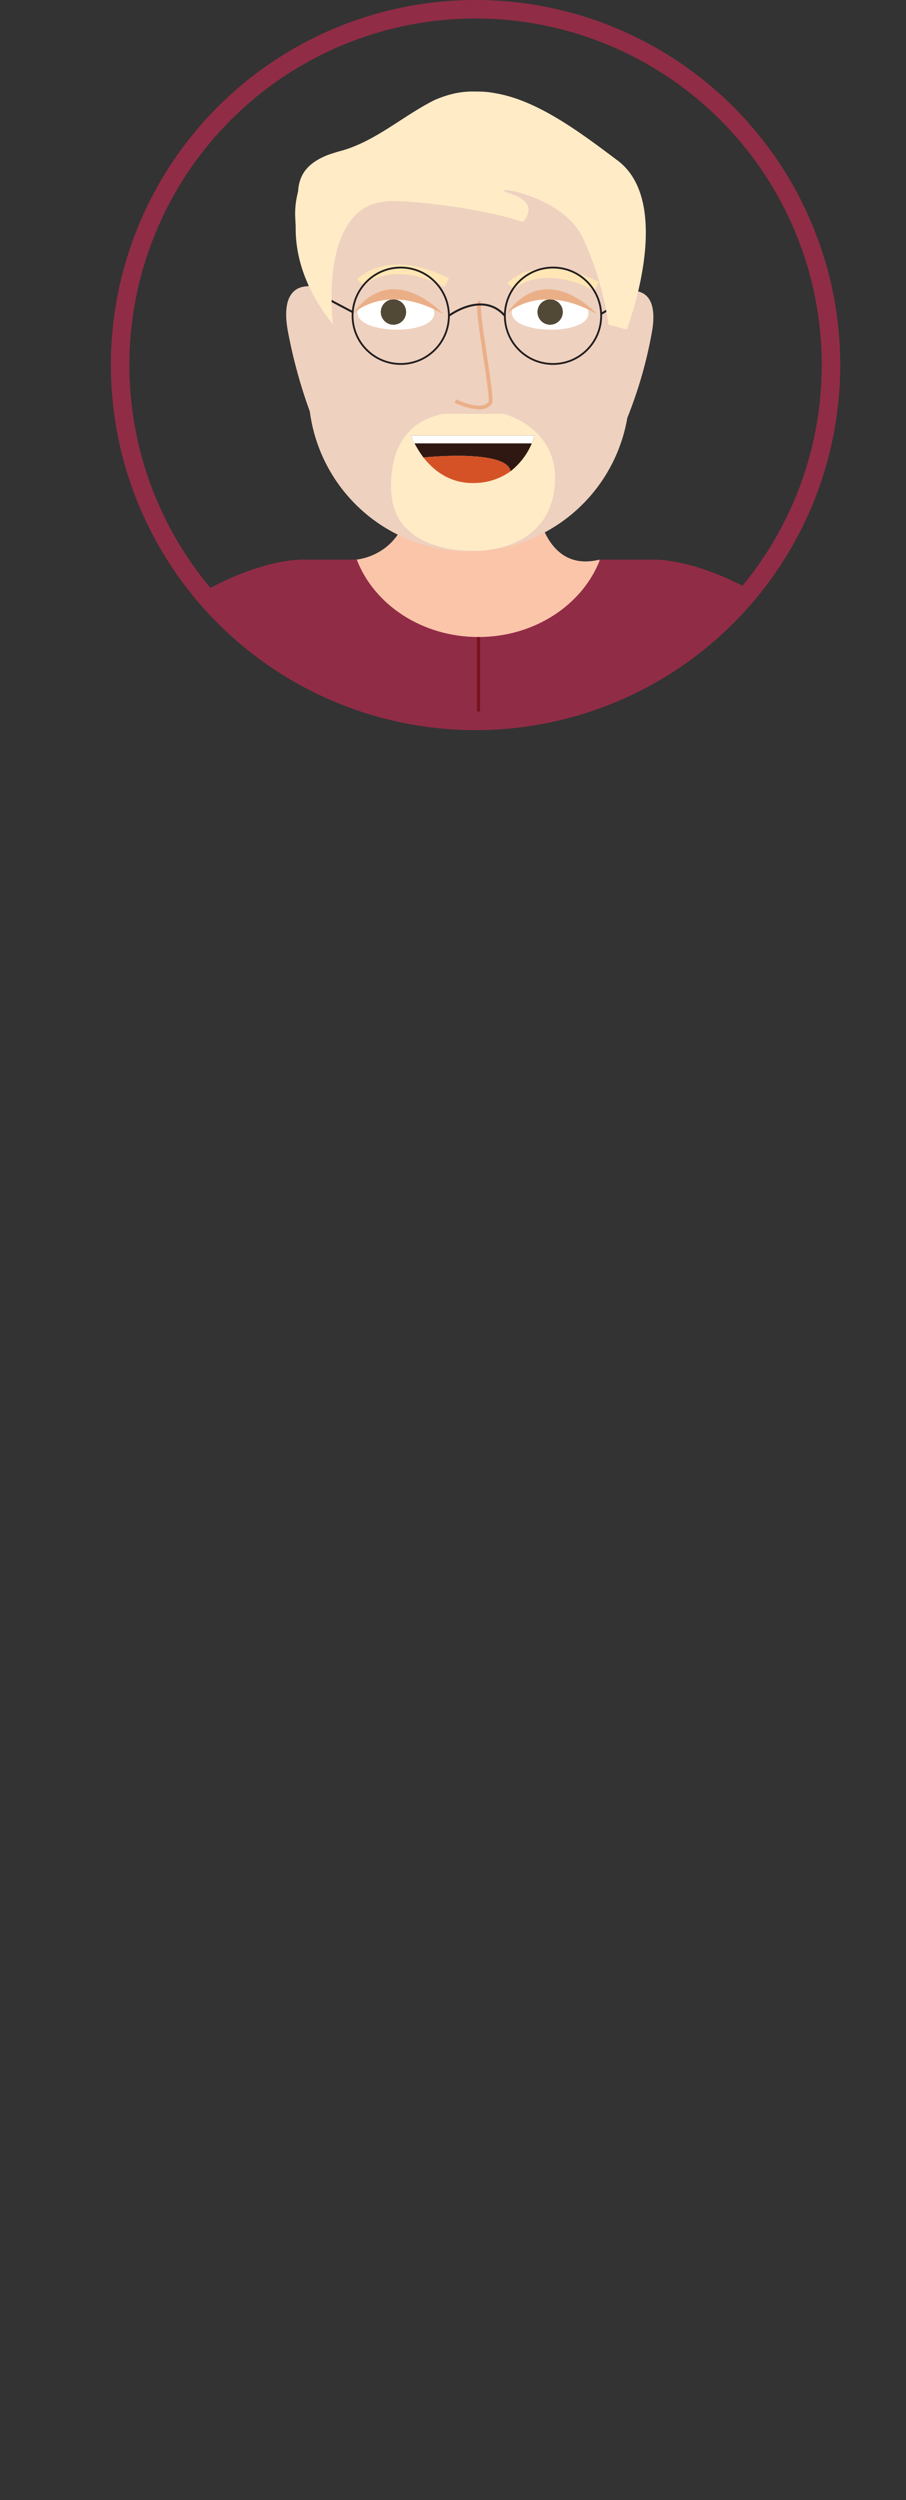 <svg xmlns="http://www.w3.org/2000/svg" xmlns:xlink="http://www.w3.org/1999/xlink" viewBox="0 0 277.84 765.86"><rect x="0" y="0" width="277.84" height="765.86" fill="#333333" stroke="none"/><defs><style>.cls-1,.cls-16,.cls-17{fill:none;}.cls-1{stroke:#912c46;stroke-width:5.67px;}.cls-1,.cls-16,.cls-17,.cls-7{stroke-miterlimit:10;}.cls-2{clip-path:url(#clip-path);}.cls-3{fill:#dce6e0;}.cls-4{fill:#fbc5aa;}.cls-5{fill:#d8dcec;}.cls-6,.cls-7{fill:#912c46;}.cls-7{stroke:#78121c;stroke-width:0.95px;}.cls-8{fill:#007dac;}.cls-9{fill:#eed1bf;}.cls-10{fill:#44515c;}.cls-11{fill:#78121c;}.cls-12{fill:#fff;}.cls-13{fill:#514835;}.cls-14{fill:#ebaf88;}.cls-15{fill:#ffe6b4;}.cls-16,.cls-17{stroke:#231f20;}.cls-16{stroke-width:0.62px;}.cls-17{stroke-width:0.56px;}.cls-18{fill:#ffebc6;}.cls-19{fill:#301812;}.cls-20{fill:#d55227;}</style><clipPath id="clip-path" transform="translate(34.01)"><circle class="cls-1" cx="111.83" cy="111.83" r="109"/></clipPath></defs><g id="Layer_2" data-name="Layer 2"><g id="Avatar"><g class="cls-2"><ellipse class="cls-3" cx="138.92" cy="750.03" rx="138.92" ry="15.83"/><path class="cls-4" d="M75.27,171.43s15.63-1.17,16.35-20H130s1.57,24.55,19.87,20l-1.65,14.1-37.39,14.89-32.48-8.71L70.43,176Z" transform="translate(34.01)"/><path class="cls-5" d="M225.18,382.93l-48.77-2.13v-157s11.27-65,28.6-29.73Q219.41,292.83,225.18,382.93Z" transform="translate(34.01)"/><path class="cls-5" d="M.26,382.93,49,380.8v-157s-11.27-65-28.6-29.73Q6,292.83.26,382.93Z" transform="translate(34.01)"/><path class="cls-6" d="M166.25,171.43H150c-5.32,13.79-20,23.71-37.3,23.71s-32-9.92-37.3-23.71H59.19c-19.65,0-51.49,20.14-38.63,21.59,5.41.61,12.11,8.26,18.35,27.51V393.39H186.52V220.53c6.25-19.25,12.95-26.9,18.36-27.51C217.74,191.57,185.89,171.43,166.25,171.43Z" transform="translate(34.01)"/><line class="cls-7" x1="146.73" y1="393.39" x2="146.73" y2="195.14"/><rect class="cls-8" x="72.92" y="393.39" width="147.48" height="49.8"/><polygon class="cls-8" points="146.73 442.83 122.34 728.32 94.45 728.32 72.92 442.83 146.73 442.83"/><polygon class="cls-8" points="220.4 442.83 196.14 728.32 168.41 728.32 146.99 442.83 220.4 442.83"/><path class="cls-9" d="M14.59,382.27S9.07,425.83,38.91,430.2v-49Z" transform="translate(34.01)"/><path class="cls-9" d="M210.72,382.33s5.52,43.56-24.32,47.93v-49Z" transform="translate(34.01)"/><path class="cls-10" d="M134.4,728.32v21.54h72.08s9.51-21.59-34-17.55c0,0-10.59-1.88-9.27-14.22" transform="translate(34.01)"/><path class="cls-10" d="M88.22,728.32v21.54H16.15s-9.51-21.59,34-17.55c0,0,10.6-1.88,9.28-14.22" transform="translate(34.01)"/><circle class="cls-11" cx="159.1" cy="231.63" r="3.72"/><circle class="cls-11" cx="134.74" cy="231.63" r="3.72"/><circle class="cls-11" cx="159.1" cy="259.68" r="3.72"/><circle class="cls-11" cx="134.74" cy="259.68" r="3.72"/><circle class="cls-11" cx="159.1" cy="287.72" r="3.72"/><circle class="cls-11" cx="134.74" cy="287.72" r="3.72"/><circle class="cls-11" cx="159.1" cy="315.76" r="3.72"/><circle class="cls-11" cx="134.74" cy="315.76" r="3.72"/><circle class="cls-11" cx="159.1" cy="343.8" r="3.72"/><circle class="cls-11" cx="134.74" cy="343.8" r="3.72"/><path id="Koza" class="cls-9" d="M165.79,102.39A133.55,133.55,0,0,1,158.37,128,49.25,49.25,0,0,1,61,126.05a155.45,155.45,0,0,1-6.64-24.12c-2.46-12.67,3.11-14.27,6.23-14.23V84.76A44.43,44.43,0,0,1,105,40.33h9.66a44.43,44.43,0,0,1,44.43,44.43v4.42C161.56,88.88,168.35,89.19,165.79,102.39Z" transform="translate(34.01)"/><path class="cls-12" d="M99.16,96c.09-7.57-23.45-7.86-23.54-.28C75.54,102.57,99.08,102.85,99.16,96Z" transform="translate(34.01)"/><path class="cls-12" d="M146.47,96c.1-7.57-23.44-7.86-23.54-.28C122.85,102.57,146.39,102.85,146.47,96Z" transform="translate(34.01)"/><circle class="cls-13" cx="120.66" cy="95.59" r="3.89"/><circle class="cls-13" cx="168.71" cy="95.59" r="3.89"/><path id="Oci" class="cls-14" d="M74.15,96.17s10-10,27.7,0C101.85,96.17,86.46,79.15,74.15,96.17Z" transform="translate(34.01)"/><path id="Oci-2" data-name="Oci" class="cls-14" d="M121.29,96.17s10-10,27.69,0C149,96.17,133.6,79.15,121.29,96.17Z" transform="translate(34.01)"/><path class="cls-9" d="M113.3,92.68l-.4,1.56C112.88,93.17,113,92.59,113.3,92.68Z" transform="translate(34.01)"/><path id="Nos" class="cls-14" d="M112.84,125.4a19.47,19.47,0,0,1-7.44-2.05l.52-1c2.1,1.07,8,3.28,9.91.75.32-.84-.76-8-1.64-13.82-1.86-12.28-2.3-16.22-1.43-17a.73.73,0,0,1,.71-.14l-.34,1.1a.4.4,0,0,0,.44-.15c-.5,1,.81,9.67,1.76,16,1.62,10.7,2,13.93,1.42,14.69A4.64,4.64,0,0,1,112.84,125.4Z" transform="translate(34.01)"/><g id="Obrve"><path class="cls-15" d="M102.36,87.88c-16.77-8.46-24.38-.64-24.69-.3l-2.13-2c.37-.4,9.28-9.82,28.12-.31Z" transform="translate(34.01)"/></g><g id="Obrve-2" data-name="Obrve"><g id="Obrve-3" data-name="Obrve"><path id="Obrve-4" data-name="Obrve" class="cls-15" d="M148.33,89c-16.89-8.53-24.6-.4-24.68-.32l-2.13-1.94c.37-.41,9.28-9.82,28.12-.32Z" transform="translate(34.01)"/></g></g><g id="Ocala"><path class="cls-16" d="M103.65,96.73s10.32-7.8,17.16,0" transform="translate(34.01)"/><line class="cls-16" x1="97.36" y1="89.91" x2="108.12" y2="95.59"/><line class="cls-16" x1="195.11" y1="89.69" x2="184.36" y2="96.16"/><circle class="cls-17" cx="122.89" cy="96.73" r="14.77"/><circle class="cls-17" cx="169.59" cy="96.73" r="14.77"/></g><path id="Lasje1" class="cls-18" d="M68.16,99.49S64.82,75,75.64,65.29A14.38,14.38,0,0,1,79,63.05a11.75,11.75,0,0,1,2.18-.77c4-1.13,8.66-.56,12.82-.3,1.07.11,2.11.21,3.12.33C116.38,64.4,126.33,68,126.33,68s5.78-5.55-3.74-8.63,15.47-.38,22,13.28a93,93,0,0,1,8,26.8l5.6,1.51s14.88-38.55-2.81-51.8c-9.7-7.26-21.71-16.44-33.6-19.73-1.19-.33-2.37-.6-3.56-.81a31.44,31.44,0,0,0-3.17-.46,30.72,30.72,0,0,0-3.18-.11,26.53,26.53,0,0,0-6.46.57c-1.1.25-2.17.55-3.22.9s-2.07.75-3.07,1.19c-9.91,5-18.56,13.08-29.46,15.74-1,.31-2.08.66-3.07,1-4.93,1.94-8.84,4.93-9.18,11.16-.24,1-.45,1.92-.6,2.9a25.45,25.45,0,0,0-.23,5.91c0,.72.09,1.45.08,2.21C56.61,78,59.16,88.17,68.16,99.49Z" transform="translate(34.01)"/><path id="Brki2" class="cls-18" d="M120.38,126.77s18.2,4.35,15.57,23.4S112,168.74,112,168.74s-25.43,1.47-26.06-18.57,12.57-22.49,15.66-23.4Z" transform="translate(34.01)"/><path class="cls-19" d="M129.93,133.43a21.59,21.59,0,0,1-7.34,10.91c-1.39-6.86-26.65-4.2-26.74-4.19A31.84,31.84,0,0,1,92,133.43Z" transform="translate(34.01)"/><path class="cls-20" d="M122.59,144.34h0a19,19,0,0,1-10.44,3.6c-7.92.47-13.15-3.77-16.29-7.79C95.94,140.14,121.2,137.48,122.59,144.34Z" transform="translate(34.01)"/><polygon class="cls-19" points="129.85 140.15 129.86 140.15 129.86 140.15 129.85 140.15"/><polygon class="cls-12" points="126 133.43 127.08 135.82 163.13 135.82 163.94 133.43 126 133.43"/></g><circle class="cls-1" cx="145.84" cy="111.83" r="109"/></g></g></svg>